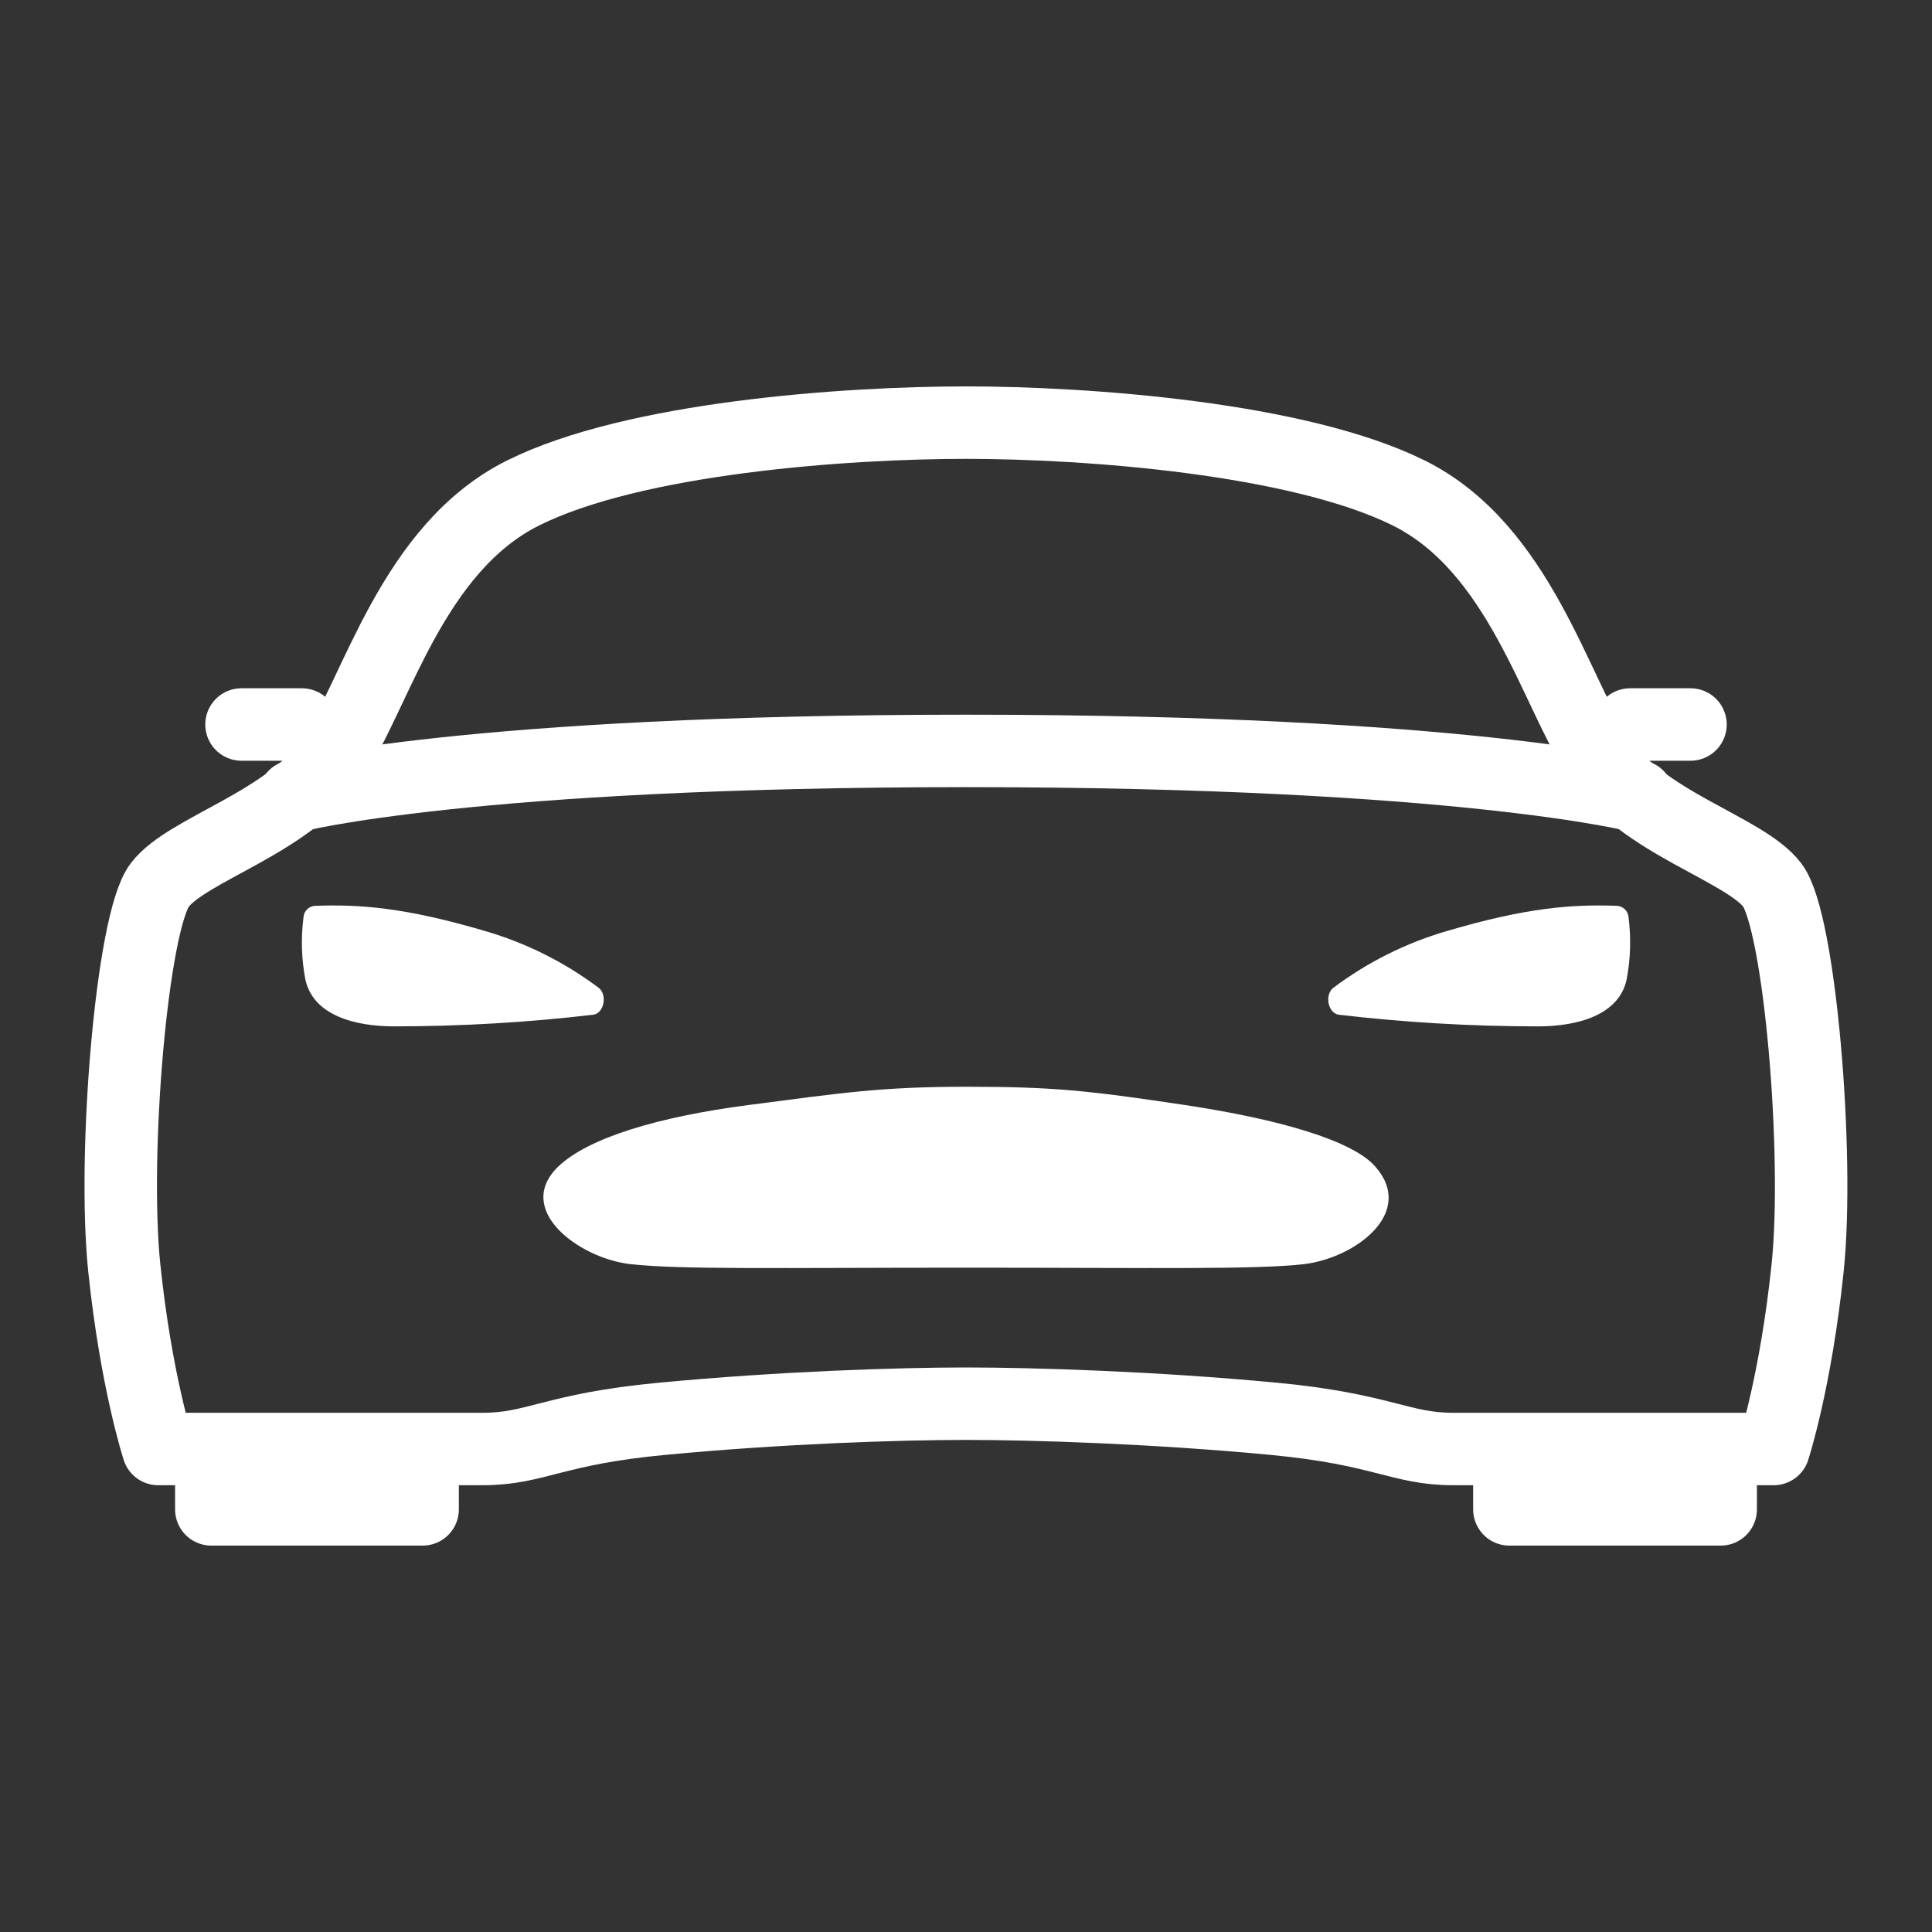<svg width="40" height="40" viewBox="0 0 40 40" fill="none" xmlns="http://www.w3.org/2000/svg">
<rect x="0" y="0" width="40" height="40" fill="#333333" stroke="none"/>
<g id="Component 4">
<path id="Vector" d="M36.696 18.328C36.123 17.568 33.996 17.044 33.096 15.677C32.196 14.309 31.459 11.346 29.169 10.208C26.878 9.07 22.5 8.75 20 8.75C17.5 8.75 13.125 9.062 10.831 10.206C8.537 11.348 7.804 14.309 6.904 15.674C6.004 17.04 3.876 17.568 3.304 18.328C2.731 19.088 2.328 23.894 2.573 26.25C2.819 28.606 3.276 30 3.276 30H9.995C11.095 30 11.453 29.587 13.703 29.375C16.172 29.141 18.594 29.062 20 29.062C21.406 29.062 23.906 29.141 26.373 29.375C28.623 29.588 28.993 30 30.081 30H36.722C36.722 30 37.179 28.606 37.425 26.25C37.67 23.894 37.265 19.088 36.696 18.328ZM31.25 30H35.625V31.25H31.25V30ZM4.375 30H8.75V31.25H4.375V30Z" stroke="white" stroke-width="1.5" stroke-linecap="round" stroke-linejoin="round"/>
<path id="Vector_2" d="M28.474 24.153C28.013 23.62 26.508 23.174 24.516 22.876C22.524 22.577 21.797 22.5 20.016 22.5C18.235 22.5 17.424 22.628 15.515 22.876C13.606 23.123 12.172 23.564 11.557 24.153C10.635 25.047 11.986 26.05 13.047 26.172C14.075 26.289 16.131 26.246 20.024 26.246C23.918 26.246 25.974 26.289 27.002 26.172C28.061 26.043 29.316 25.109 28.474 24.153ZM33.717 18.988C33.712 18.926 33.685 18.868 33.64 18.825C33.596 18.782 33.537 18.756 33.474 18.754C32.552 18.721 31.615 18.787 29.953 19.277C29.105 19.524 28.309 19.923 27.603 20.453C27.425 20.592 27.488 20.968 27.712 21.008C29.082 21.169 30.459 21.249 31.838 21.25C32.666 21.25 33.52 21.016 33.678 20.278C33.759 19.853 33.772 19.418 33.717 18.988ZM6.284 18.988C6.288 18.926 6.315 18.868 6.36 18.825C6.405 18.782 6.464 18.756 6.526 18.754C7.449 18.721 8.385 18.787 10.047 19.277C10.895 19.524 11.691 19.923 12.397 20.453C12.575 20.592 12.512 20.968 12.289 21.008C10.919 21.169 9.541 21.249 8.162 21.25C7.335 21.25 6.481 21.016 6.322 20.278C6.241 19.853 6.228 19.418 6.284 18.988Z" fill="white"/>
<path id="Vector_3" d="M33.75 15H35M5 15H6.25M6.094 16.484C6.094 16.484 9.715 15.547 20 15.547C30.285 15.547 33.906 16.484 33.906 16.484" stroke="white" stroke-width="1.5" stroke-linecap="round" stroke-linejoin="round"/>
</g>
</svg>
